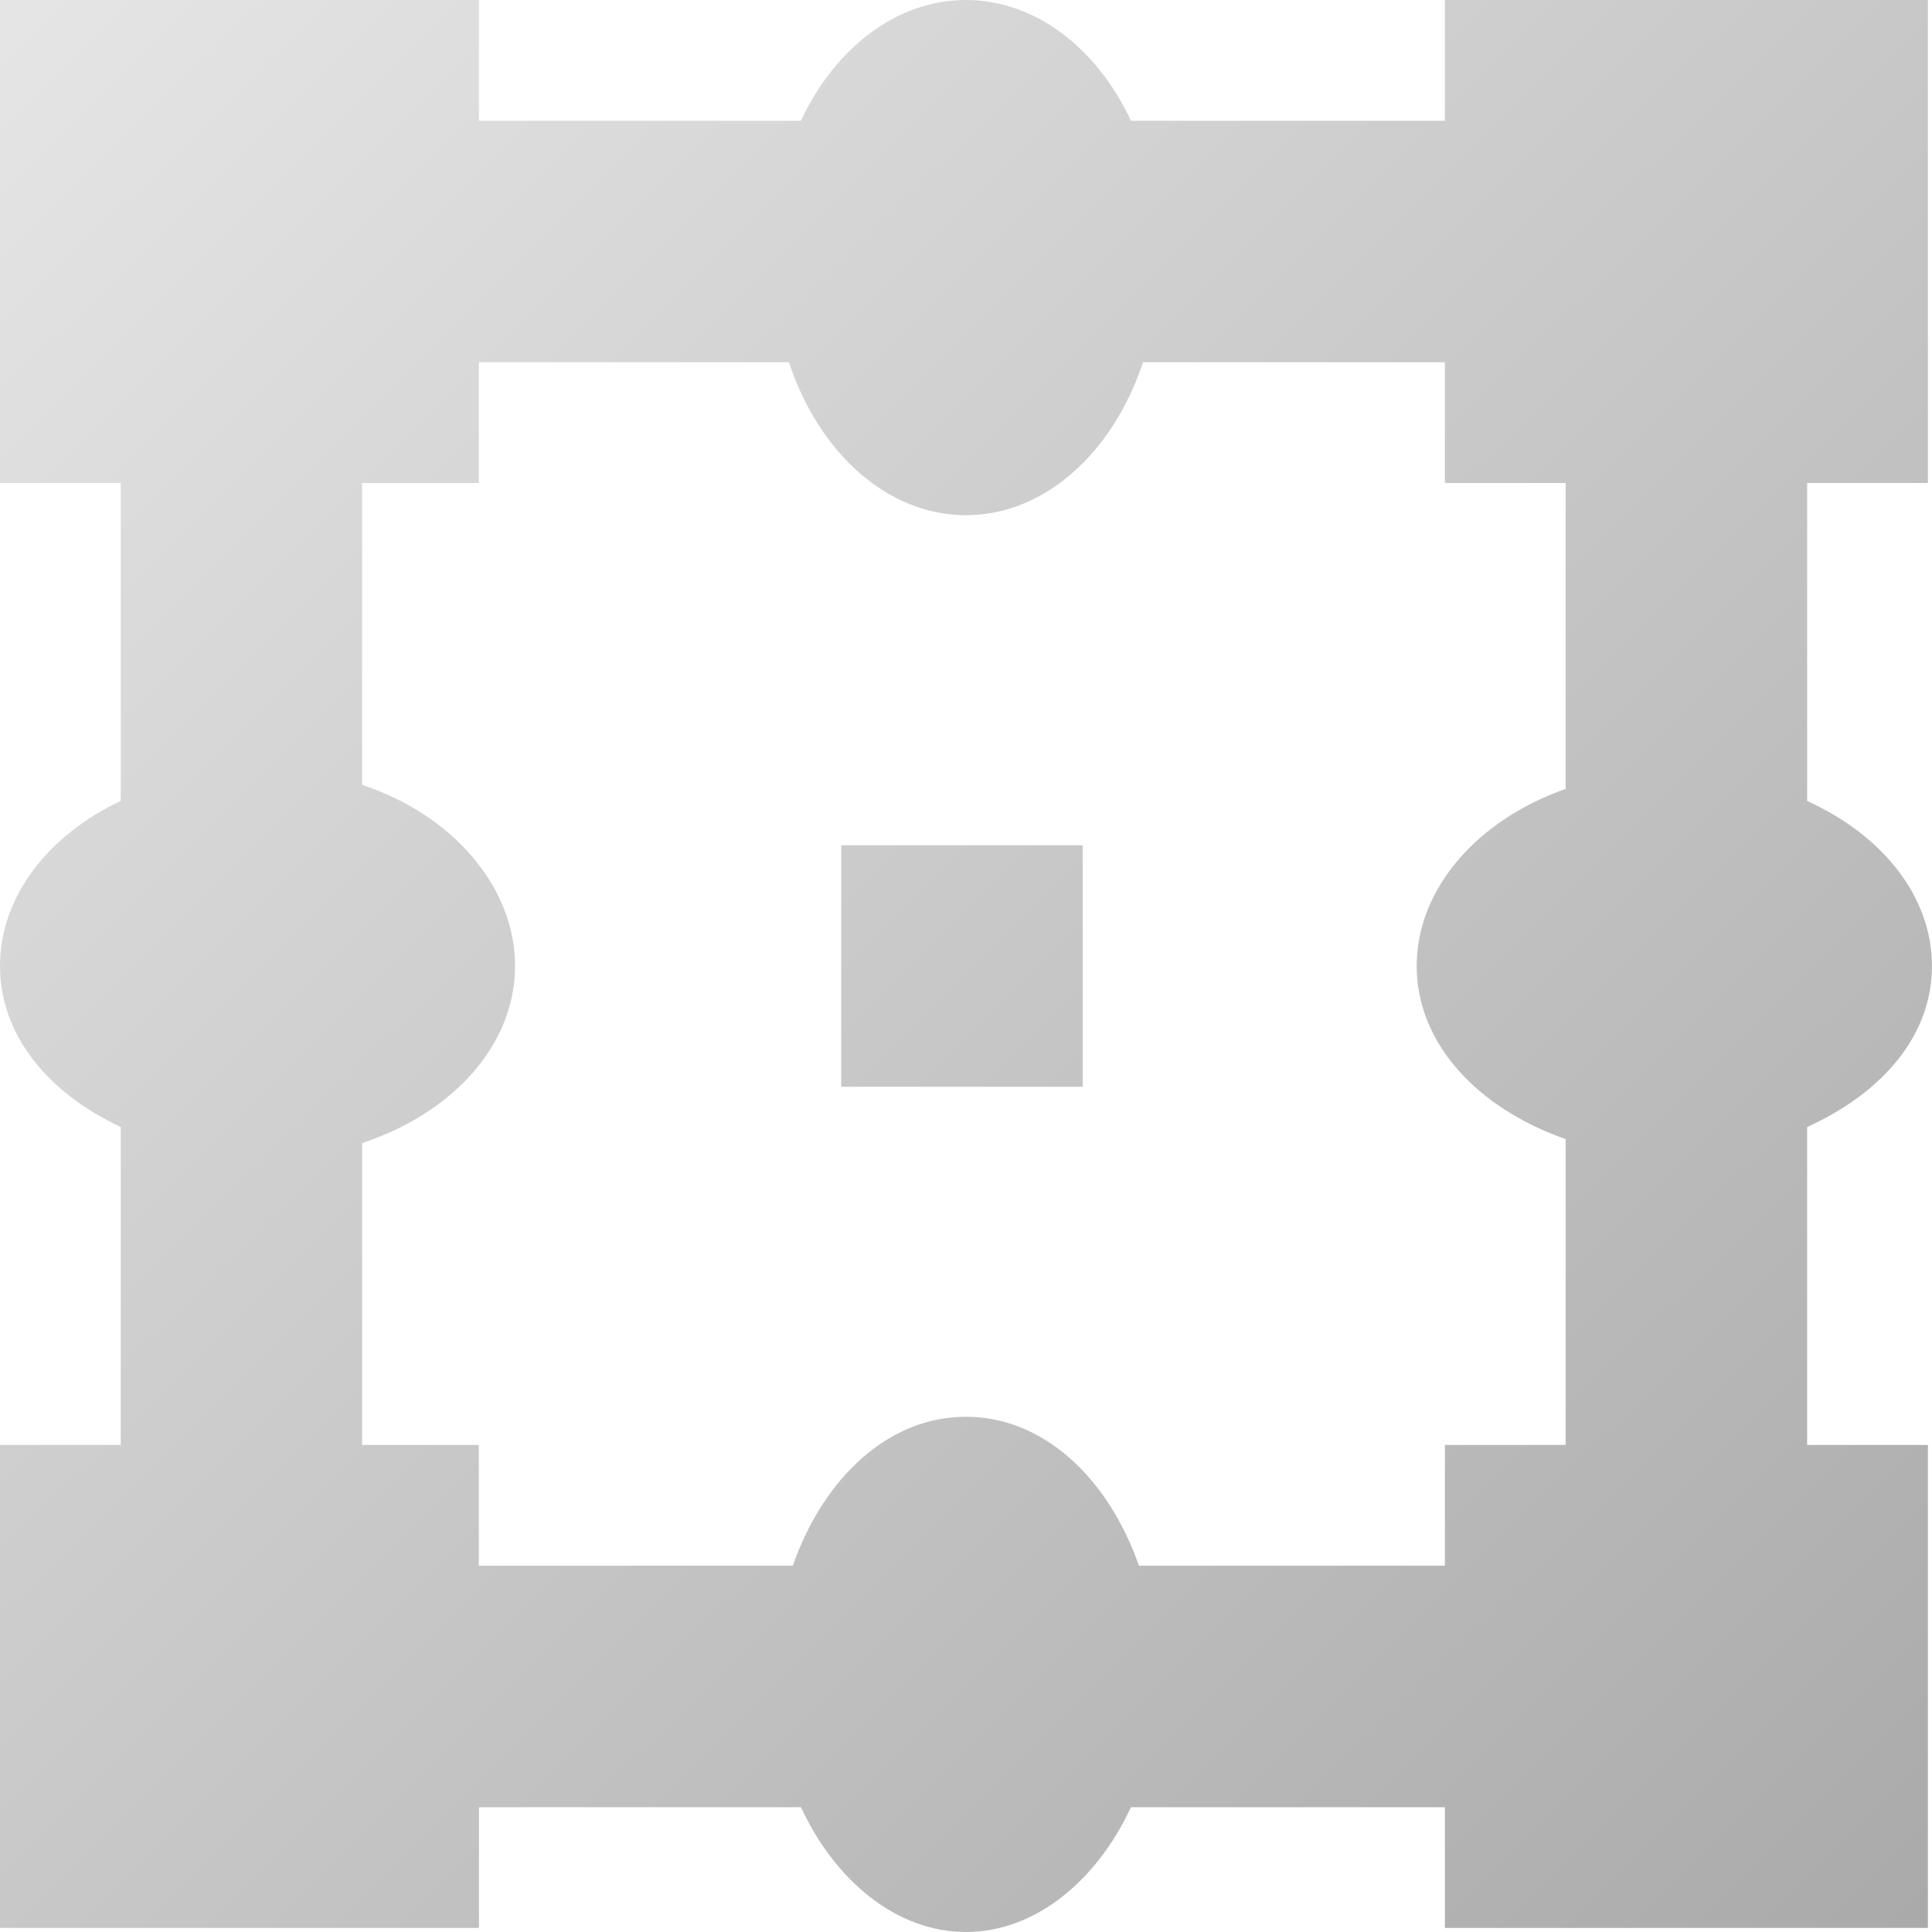 <?xml version="1.0" encoding="UTF-8" standalone="no"?>
<!-- Created with Inkscape (http://www.inkscape.org/) -->
<svg xmlns:rdf="http://www.w3.org/1999/02/22-rdf-syntax-ns#" xmlns="http://www.w3.org/2000/svg" height="32px" width="32px" version="1.1" xmlns:cc="http://creativecommons.org/ns#" xmlns:xlink="http://www.w3.org/1999/xlink" xmlns:dc="http://purl.org/dc/elements/1.1/">
 <defs>
  <linearGradient id="linearGradient18756" y2="1552.043" gradientUnits="userSpaceOnUse" y1="1536.98" gradientTransform="matrix(2.133,0,0,2.133,-465.944,-3278.884)" x2="233.474" x1="218.474">
   <stop stop-color="#e6e6e6" offset="0"/>
   <stop stop-color="#aaaaaa" offset="1"/>
  </linearGradient>
 </defs>
 <path d="m0,0,0,8,2,0,0,5.267c-1.206,0.565-2,1.588-2,2.733,0,1.145,0.794,2.101,2,2.667v5.266h-2v8h7.933v-2h5.333c0.564,1.215,1.583,2.067,2.733,2.067,1.15,0,2.169-0.852,2.733-2.067h5.2v2h8v-8h-2v-5.266c1.236-0.561,2.067-1.505,2.067-2.667,0-1.162-0.831-2.173-2.067-2.733v-5.267h2v-8h-8v2h-5.2c-0.565-1.208-1.587-2-2.733-2-1.146,0-2.168,0.792-2.733,2h-5.333l0-2h-7.933zm7.933,6,5.133,0c0.497,1.496,1.627,2.533,2.933,2.533,1.306,0,2.436-1.037,2.933-2.533h5v2h2v5.067c-1.456,0.509-2.467,1.649-2.467,2.933,0,1.285,1.01,2.357,2.467,2.867v5.066h-2v2h-5.067c-0.51-1.455-1.583-2.467-2.867-2.467-1.284,0-2.357,1.012-2.867,2.467h-5.2v-2h-1.933v-5c1.501-0.496,2.533-1.625,2.533-2.933,0-1.309-1.033-2.504-2.533-3v-5h1.933v-2zm6,8,0,4,4,0,0-4-4,0z" fill="url(#linearGradient18756)"/>
</svg>
